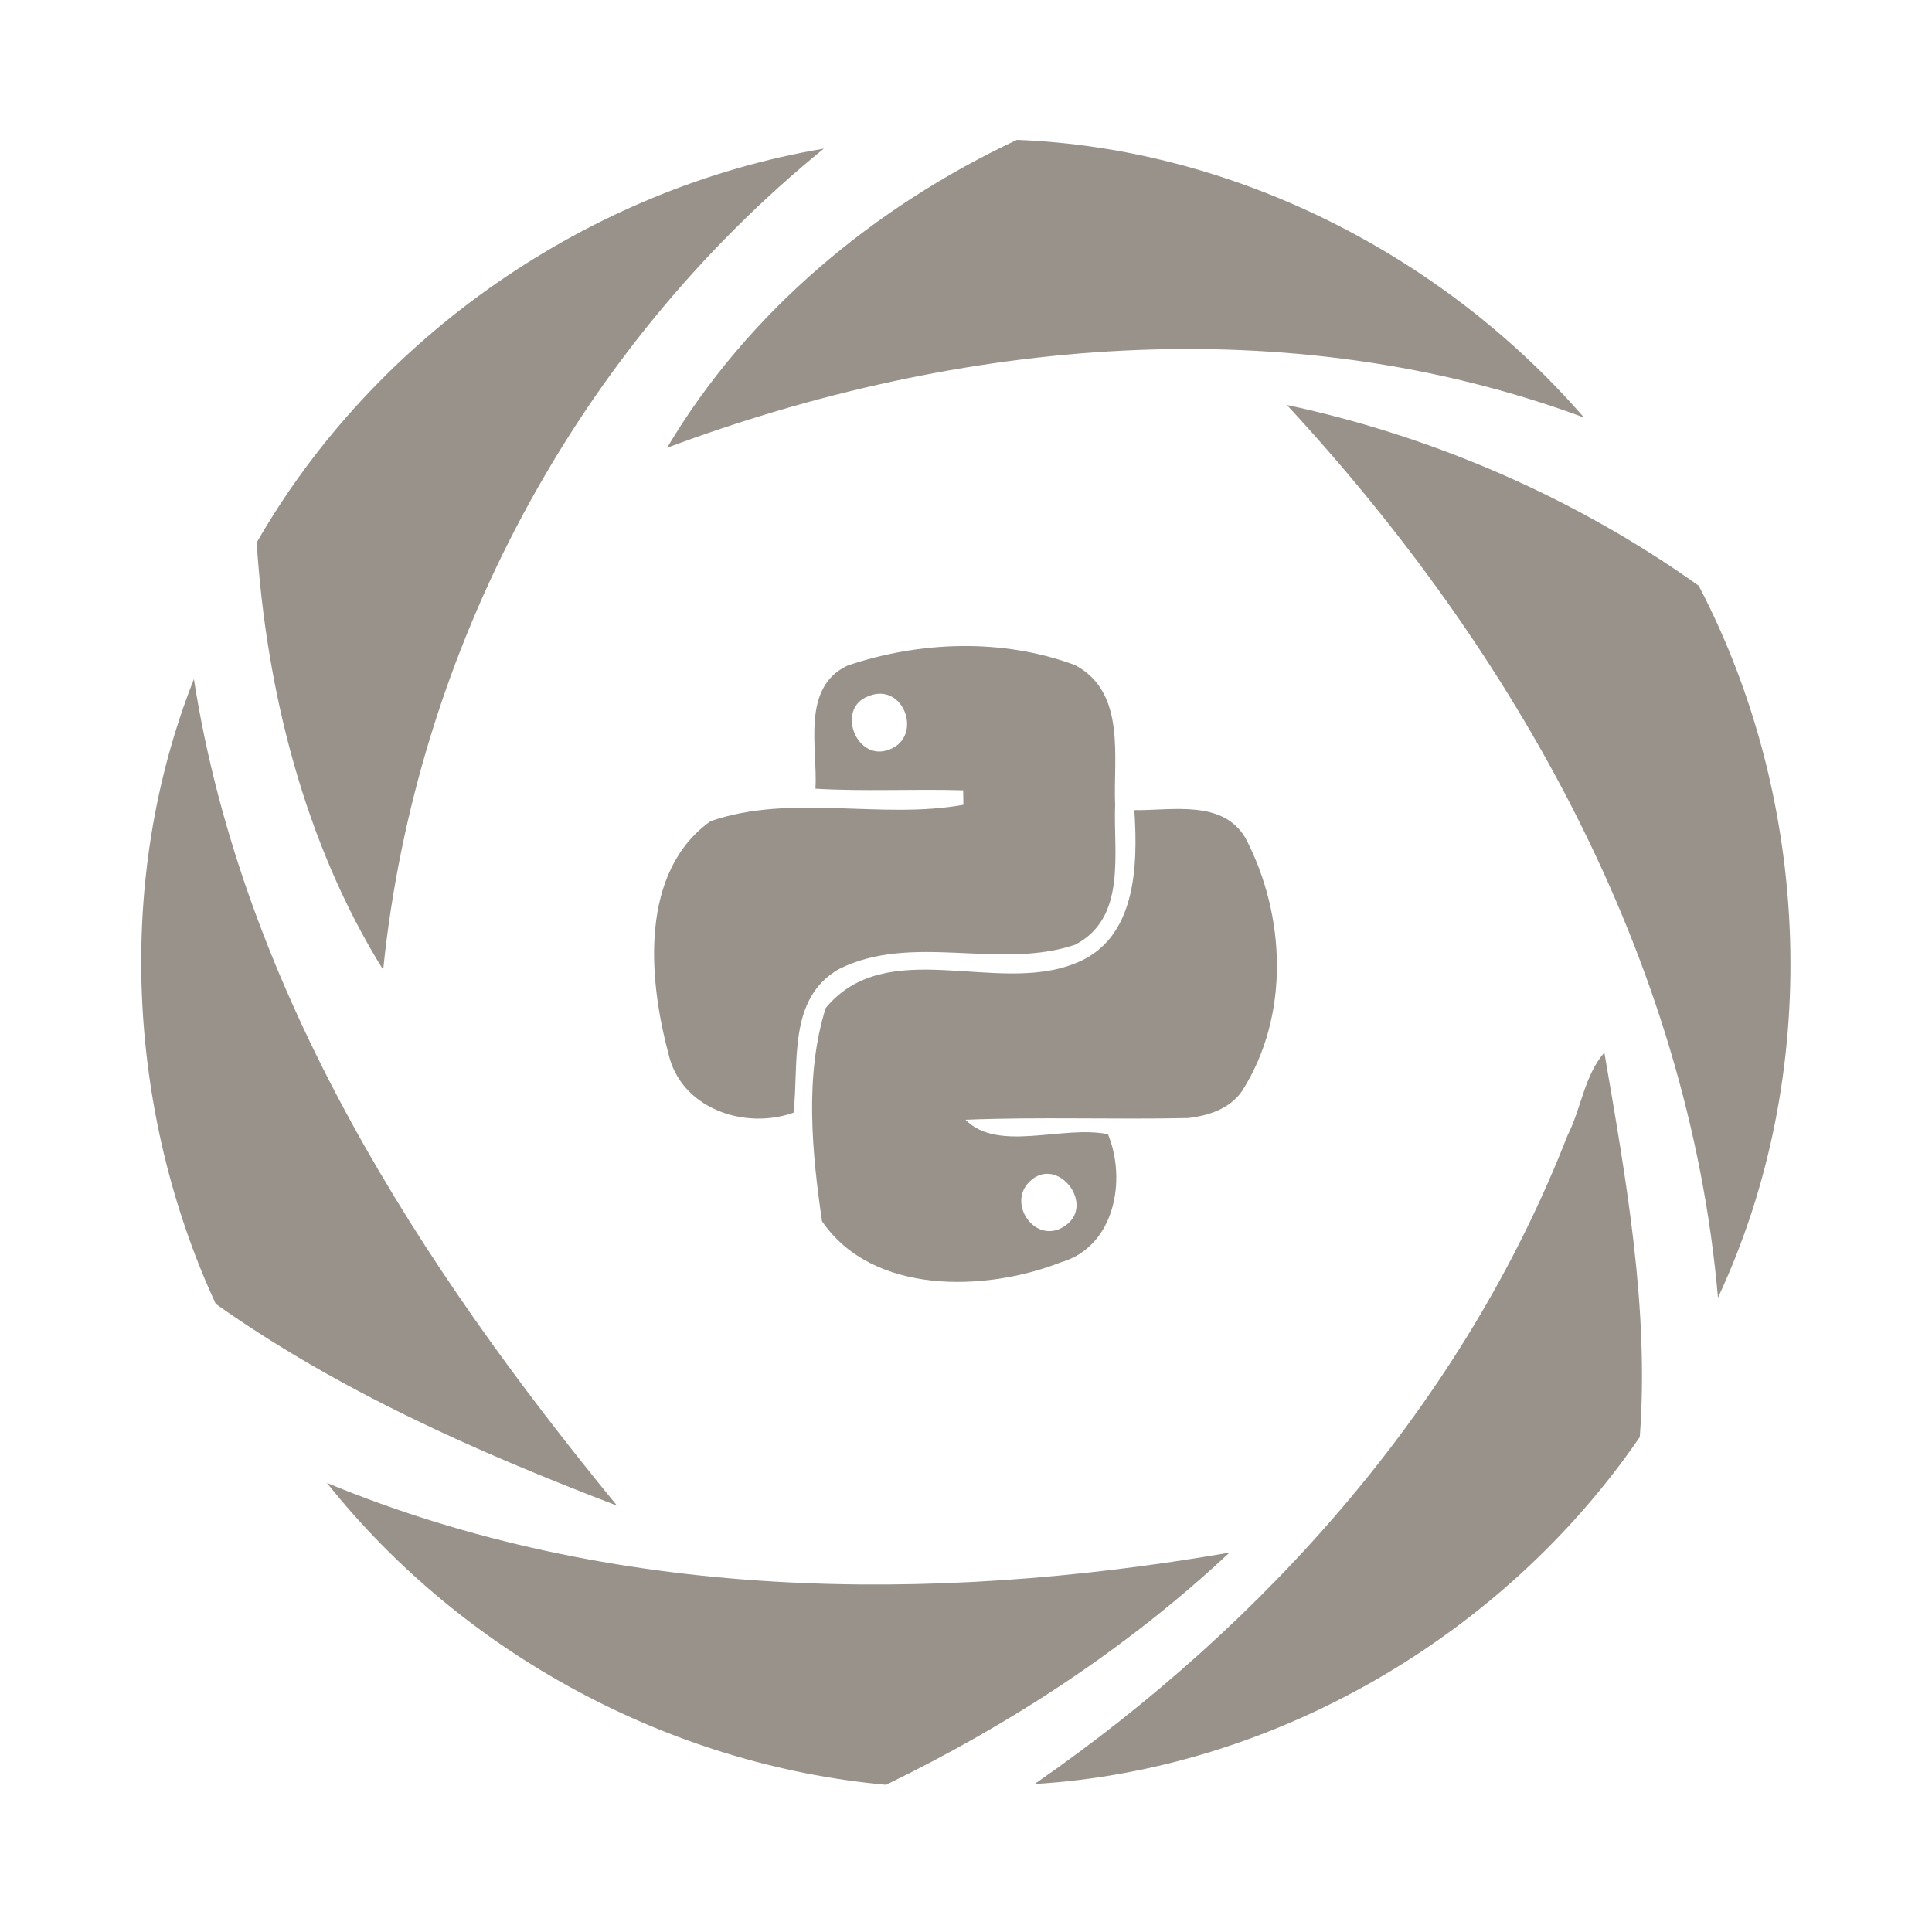 <?xml version="1.0" encoding="UTF-8" ?>
<!DOCTYPE svg PUBLIC "-//W3C//DTD SVG 1.1//EN" "http://www.w3.org/Graphics/SVG/1.1/DTD/svg11.dtd">
<svg width="192pt" height="192pt" viewBox="0 0 192 192" version="1.1" xmlns="http://www.w3.org/2000/svg">
<g id="#98928bff">
<path fill="#98928b" opacity="1.00" d=" M 66.29 44.50 C 74.32 30.99 86.91 20.54 101.06 13.90 C 122.53 14.72 143.36 25.29 157.41 41.49 C 127.94 30.58 95.28 33.67 66.29 44.50 Z" />
<path fill="#98928b" opacity="1.00" d=" M 25.51 53.92 C 37.26 33.42 58.57 18.70 81.87 14.77 C 57.16 34.85 41.31 64.72 38.08 96.38 C 30.28 83.85 26.46 68.66 25.51 53.92 Z" />
<path fill="#98928b" opacity="1.00" d=" M 127.89 40.25 C 142.52 43.37 156.64 49.53 168.82 58.21 C 180.11 79.82 181.10 106.82 170.73 128.96 C 167.80 95.29 150.50 64.68 127.89 40.25 Z" />
<path fill="#98928b" opacity="1.00" d=" M 84.21 66.15 C 91.42 63.71 99.64 63.42 106.82 66.09 C 111.95 68.80 110.62 75.25 110.82 80.00 C 110.63 84.76 112.01 91.23 106.83 93.89 C 99.30 96.43 90.64 92.66 83.36 96.31 C 78.24 99.26 79.42 105.70 78.86 110.58 C 73.93 112.32 67.59 110.13 66.41 104.63 C 64.42 97.18 63.57 86.65 70.61 81.61 C 78.62 78.83 87.53 81.47 95.74 79.98 C 95.74 79.62 95.73 78.90 95.72 78.54 C 90.83 78.39 85.93 78.67 81.04 78.38 C 81.27 74.32 79.59 68.35 84.21 66.15 M 86.30 69.19 C 83.05 70.36 85.07 75.75 88.35 74.50 C 91.80 73.24 89.82 67.71 86.30 69.19 Z" />
<path fill="#98928b" opacity="1.00" d=" M 21.44 129.58 C 12.57 110.34 11.45 87.23 19.27 67.49 C 24.14 98.62 41.72 125.74 61.32 149.63 C 47.42 144.31 33.63 138.21 21.44 129.58 Z" />
<path fill="#98928b" opacity="1.00" d=" M 112.73 80.51 C 116.45 80.56 121.51 79.43 123.78 83.29 C 127.79 90.99 128.20 100.92 123.45 108.40 C 122.25 110.18 120.10 110.88 118.06 111.11 C 110.69 111.27 103.31 110.98 95.95 111.28 C 99.17 114.57 105.65 111.78 110.11 112.72 C 111.98 117.26 110.79 123.90 105.42 125.45 C 97.90 128.40 86.68 128.69 81.69 121.36 C 80.69 114.51 79.95 106.86 82.06 100.17 C 88.10 92.88 98.97 98.89 106.82 95.75 C 112.95 93.39 113.09 86.05 112.73 80.51 M 102.33 117.41 C 100.03 119.61 102.90 123.72 105.74 121.89 C 109.01 119.84 105.12 114.73 102.33 117.41 Z" />
<path fill="#98928b" opacity="1.00" d=" M 155.77 112.86 C 157.14 110.19 157.44 106.90 159.44 104.60 C 161.59 117.20 163.91 129.98 162.96 142.81 C 149.48 162.50 126.71 175.86 102.82 177.29 C 125.93 161.28 145.47 139.30 155.77 112.86 Z" />
<path fill="#98928b" opacity="1.00" d=" M 32.49 147.37 C 60.83 159.10 92.34 159.45 122.18 154.30 C 112.13 163.71 100.43 171.37 88.05 177.37 C 66.50 175.41 45.97 164.31 32.49 147.37 Z" />
</g>
</svg>
